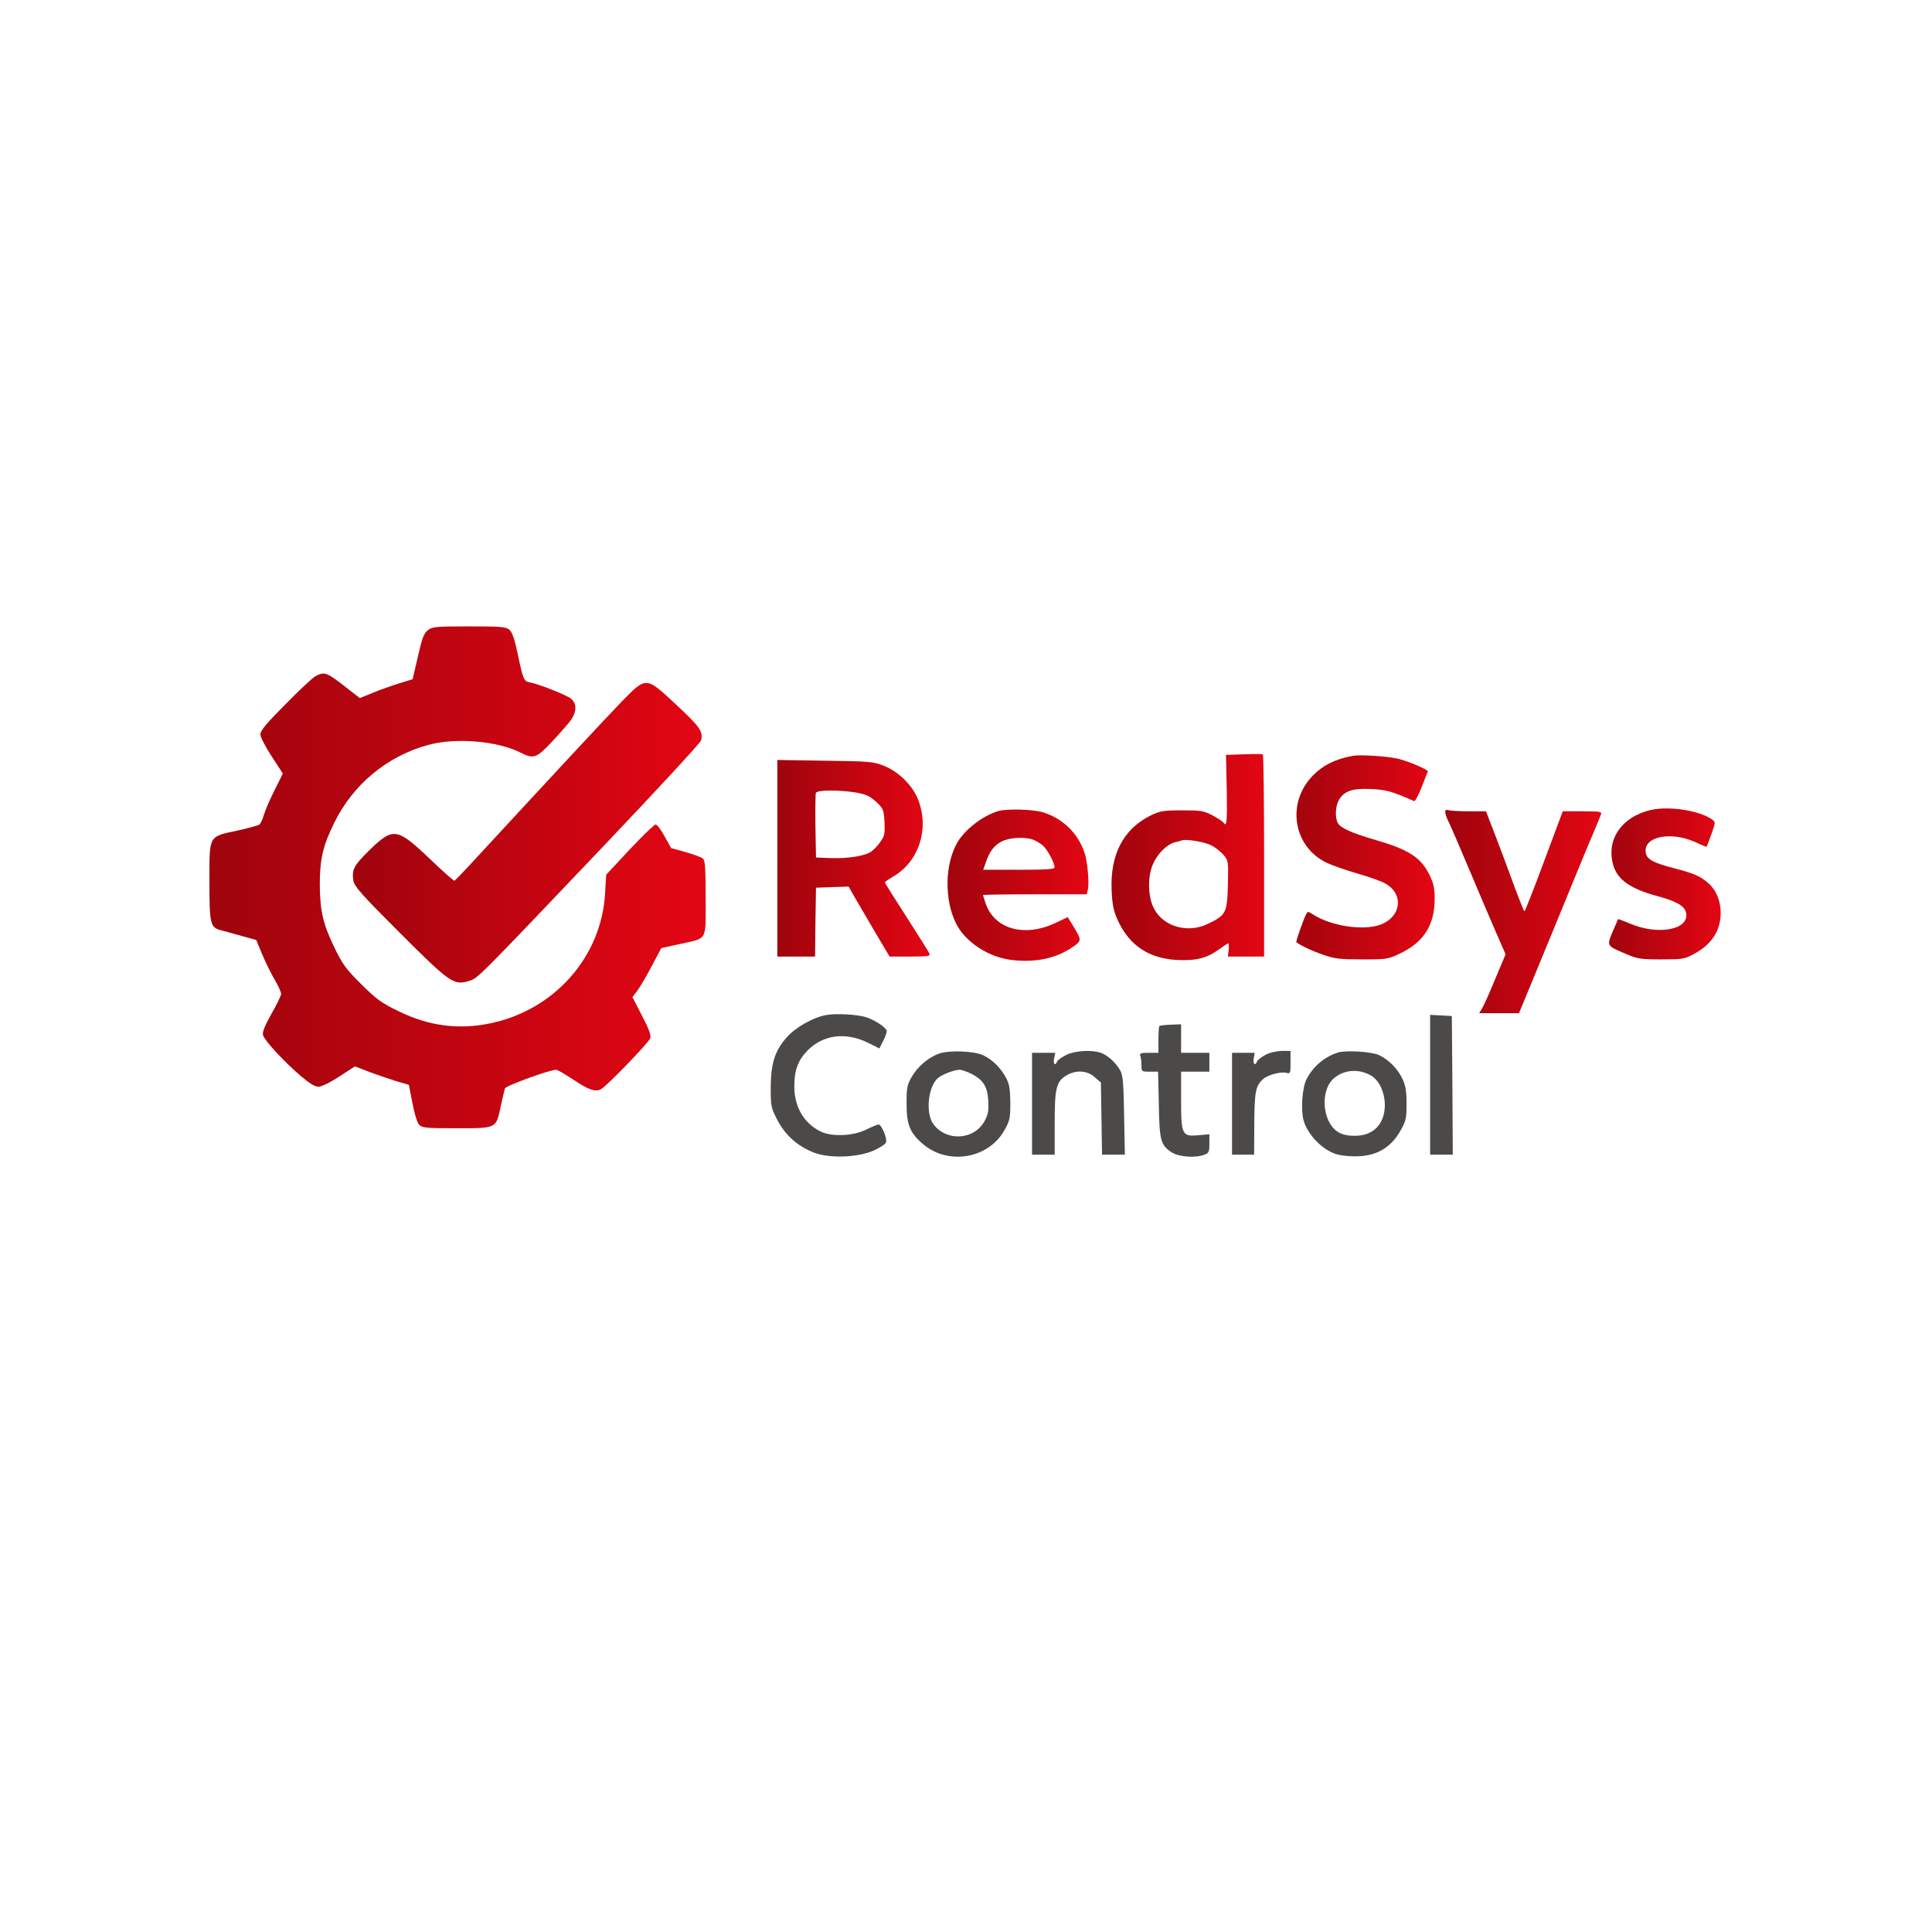 <?xml version="1.0" ?><!DOCTYPE svg  PUBLIC '-//W3C//DTD SVG 20010904//EN'  'http://www.w3.org/TR/2001/REC-SVG-20010904/DTD/svg10.dtd'><svg xmlns="http://www.w3.org/2000/svg" version="1.0" width="1024pt" height="1024pt" viewBox="0 0 1024 1024" preserveAspectRatio="xMidYMid meet"><defs><linearGradient id="redGradient" x1="0%" y1="0%" x2="100%" y2="0%"><stop offset="0%" style="stop-color:rgb(159,4,13);stop-opacity:1"/><stop offset="100%" style="stop-color:rgb(227,6,19);stop-opacity:1"/></linearGradient></defs>

<g transform="translate(0,1024) scale(0.1,-0.1)" fill="#000000" stroke="none">
<path d="M2268 6900 c-21 -16 -31 -42 -53 -140 l-28 -120 -71 -22 c-39 -12 -102 -34 -140 -50 l-69 -28 -54 42 c-123 97 -131 100 -181 74 -15 -8 -87 -75 -159 -149 -101 -101 -133 -140 -133 -159 0 -15 26 -65 60 -117 l59 -91 -43 -87 c-25 -49 -50 -107 -57 -131 -7 -23 -17 -47 -24 -52 -6 -5 -58 -19 -115 -32 -156 -33 -150 -22 -150 -267 0 -227 4 -246 59 -261 20 -5 70 -19 113 -31 l76 -21 32 -77 c18 -42 47 -102 66 -134 19 -32 34 -65 34 -75 0 -9 -23 -56 -51 -105 -36 -65 -49 -96 -45 -113 8 -29 106 -136 199 -216 47 -40 76 -58 95 -58 15 0 63 23 110 54 l83 54 73 -28 c39 -15 104 -37 142 -49 l71 -21 19 -97 c11 -59 26 -105 36 -115 16 -16 40 -18 198 -18 214 0 209 -2 234 116 10 44 19 86 22 95 4 14 237 99 272 99 7 0 49 -25 95 -55 78 -53 116 -65 145 -46 37 23 253 248 259 269 4 17 -9 51 -45 120 l-50 97 23 30 c13 17 48 75 77 130 l53 100 96 21 c152 34 139 11 139 243 0 165 -3 201 -15 211 -9 7 -50 22 -92 34 l-76 21 -35 63 c-18 34 -40 62 -47 62 -7 0 -69 -60 -138 -133 l-124 -133 -6 -99 c-19 -337 -269 -619 -609 -689 -168 -35 -326 -14 -485 64 -93 45 -118 64 -198 143 -79 78 -99 106 -139 187 -64 131 -80 201 -81 340 0 136 16 206 76 328 100 204 279 353 496 413 146 41 369 22 492 -40 68 -35 84 -30 163 54 39 41 83 92 99 112 37 49 38 94 4 121 -24 19 -177 79 -216 85 -32 5 -37 17 -63 142 -19 90 -31 124 -47 138 -19 15 -45 17 -214 17 -176 0 -194 -2 -217 -20z" fill="url(#redGradient)"/>
<path d="M3292 6518 c-86 -89 -313 -333 -761 -818 -63 -69 -118 -126 -122 -128 -4 -2 -63 51 -132 117 -174 165 -193 168 -322 42 -80 -79 -91 -100 -82 -159 6 -31 40 -70 244 -274 265 -265 288 -282 366 -258 50 15 32 -3 705 704 287 302 525 559 528 572 12 46 -7 73 -131 188 -164 153 -158 152 -293 14z" fill="url(#redGradient)"/>
<path d="M6592 6242 l-94 -3 4 -184 c3 -171 0 -202 -17 -175 -4 6 -30 23 -58 38 -48 25 -61 27 -162 27 -100 0 -115 -3 -166 -27 -145 -72 -216 -207 -207 -399 4 -81 10 -107 35 -162 61 -130 164 -197 311 -205 99 -5 155 8 220 54 26 19 49 34 52 34 3 0 4 -16 2 -35 l-4 -35 96 0 96 0 0 534 c0 294 -3 536 -7 538 -5 2 -50 2 -101 0z m-173 -482 c21 -10 51 -34 66 -51 26 -32 26 -34 23 -160 -4 -147 -9 -159 -105 -205 -107 -53 -237 -16 -287 81 -32 61 -34 167 -6 233 25 58 76 108 118 118 15 3 32 8 37 10 22 8 119 -8 154 -26z" fill="url(#redGradient)"/>
<path d="M7170 6234 c-94 -18 -156 -49 -210 -103 -144 -145 -107 -380 74 -465 28 -13 100 -38 161 -56 60 -17 127 -41 148 -53 91 -51 88 -159 -6 -209 -84 -46 -276 -22 -381 47 -23 15 -25 15 -34 -2 -16 -33 -55 -144 -51 -147 25 -19 87 -48 144 -67 60 -21 89 -24 205 -24 130 0 137 1 200 31 126 60 184 151 184 289 0 57 -5 81 -27 127 -46 94 -110 135 -290 187 -123 36 -182 62 -197 90 -15 30 -12 89 7 122 28 47 73 62 172 57 80 -4 111 -13 226 -64 6 -2 23 31 40 74 16 42 31 80 33 83 4 9 -107 56 -160 68 -55 13 -202 22 -238 15z" fill="url(#redGradient)"/>
<path d="M4120 5691 l0 -521 100 0 100 0 2 183 3 182 86 3 87 3 27 -48 c15 -26 64 -110 108 -185 l82 -138 108 0 c91 0 108 2 104 14 -3 8 -58 96 -121 194 -64 99 -116 182 -116 185 0 3 20 17 44 31 135 79 192 249 134 403 -28 77 -103 152 -183 184 -56 22 -75 24 -312 27 l-253 4 0 -521z m419 348 c53 -10 72 -19 105 -49 38 -36 40 -41 44 -106 3 -60 1 -74 -20 -103 -12 -19 -34 -42 -48 -53 -34 -25 -123 -39 -217 -36 l-78 3 -3 165 c-1 90 0 170 2 177 7 17 124 17 215 2z" fill="url(#redGradient)"/>
<path d="M8750 5947 c-153 -35 -236 -154 -201 -287 22 -82 89 -130 237 -170 97 -26 141 -51 150 -85 23 -91 -143 -125 -295 -61 -35 15 -64 26 -65 24 -1 -2 -14 -32 -29 -67 -31 -75 -33 -73 73 -118 59 -25 76 -28 185 -28 111 0 124 2 170 27 97 51 145 125 145 220 0 65 -26 125 -70 161 -40 34 -76 49 -180 76 -104 27 -138 45 -146 76 -22 89 127 123 263 61 31 -15 57 -25 58 -24 2 2 13 32 26 67 22 62 22 64 4 77 -66 48 -227 73 -325 51z" fill="url(#redGradient)"/>
<path d="M5290 5941 c-83 -26 -174 -96 -215 -165 -68 -116 -71 -307 -6 -434 49 -96 172 -176 292 -190 128 -15 237 8 325 69 48 33 48 35 2 111 l-29 47 -65 -31 c-164 -77 -321 -33 -369 101 -8 24 -15 45 -15 47 0 2 124 4 275 4 l275 0 6 26 c8 33 -2 150 -18 195 -35 104 -117 183 -222 214 -52 16 -193 19 -236 6z m187 -152 c15 -6 39 -20 52 -32 24 -22 60 -91 61 -114 0 -10 -44 -13 -190 -13 l-189 0 14 39 c20 59 44 90 84 111 40 21 124 26 168 9z" fill="url(#redGradient)"/>
<path d="M7660 5936 c0 -9 8 -33 19 -54 10 -20 60 -136 111 -257 51 -121 114 -270 141 -331 l49 -112 -56 -133 c-30 -74 -62 -144 -70 -156 l-14 -23 105 0 106 0 20 48 c11 26 92 223 180 437 88 215 175 427 195 472 19 45 37 89 40 98 5 13 -9 15 -98 15 l-105 0 -99 -265 c-54 -146 -101 -265 -104 -265 -3 0 -27 60 -54 133 -26 72 -71 192 -99 265 l-51 132 -92 0 c-51 0 -99 3 -108 6 -11 4 -16 1 -16 -10z" fill="url(#redGradient)"/>
<path d="M4378 4860 c-67 -12 -163 -66 -208 -118 -63 -71 -84 -138 -85 -263 0 -102 1 -109 35 -175 42 -81 109 -141 197 -174 83 -31 232 -25 316 13 31 14 60 33 63 42 8 19 -24 95 -39 95 -6 0 -35 -12 -66 -27 -70 -35 -183 -39 -242 -10 -89 44 -139 131 -139 239 0 85 19 137 69 189 84 86 205 101 326 40 l56 -28 19 38 c11 21 20 45 20 53 0 17 -57 57 -107 74 -46 15 -160 22 -215 12z" fill="#4B4A49"/>
<path d="M7580 4490 l0 -370 60 0 60 0 -2 368 -3 367 -57 3 -58 3 0 -371z" fill="#4B4A49"/>
<path d="M6145 4802 c-3 -3 -5 -36 -5 -74 l0 -68 -51 0 c-43 0 -50 -3 -45 -16 3 -9 6 -31 6 -50 0 -34 1 -34 44 -34 l44 0 4 -172 c3 -193 10 -217 67 -255 37 -25 127 -32 175 -13 23 8 26 15 26 59 l0 49 -59 -5 c-86 -8 -91 2 -91 189 l0 148 75 0 75 0 0 50 0 50 -75 0 -75 0 0 76 0 75 -55 -2 c-30 -1 -57 -5 -60 -7z" fill="#4B4A49"/>
<path d="M4975 4655 c-56 -21 -110 -67 -143 -123 -24 -42 -27 -56 -27 -142 0 -111 18 -155 86 -213 134 -115 348 -79 433 73 28 50 31 63 31 145 -1 73 -5 98 -22 131 -28 53 -71 96 -120 120 -50 24 -182 29 -238 9z m175 -107 c62 -33 83 -66 88 -141 3 -50 0 -72 -17 -104 -53 -105 -203 -117 -274 -21 -42 57 -29 196 23 243 21 19 85 44 115 45 12 0 41 -10 65 -22z" fill="#4B4A49"/>
<path d="M5652 4649 c-24 -12 -46 -28 -49 -35 -10 -26 -22 -14 -16 16 l6 30 -62 0 -61 0 0 -270 0 -270 60 0 60 0 0 165 c0 187 8 222 62 255 50 30 110 27 150 -9 l33 -29 3 -191 3 -191 60 0 61 0 -4 208 c-3 169 -6 213 -20 237 -21 40 -66 81 -101 94 -48 18 -137 13 -185 -10z" fill="#4B4A49"/>
<path d="M6707 4649 c-21 -11 -41 -27 -44 -34 -10 -27 -23 -15 -18 15 l5 30 -60 0 -60 0 0 -270 0 -270 58 0 59 0 1 165 c1 171 7 200 48 237 25 21 92 39 121 32 22 -6 23 -4 23 55 l0 61 -47 0 c-28 -1 -64 -9 -86 -21z" fill="#4B4A49"/>
<path d="M7090 4661 c-71 -23 -132 -75 -165 -141 -23 -44 -31 -161 -16 -217 15 -57 66 -121 124 -157 38 -23 62 -30 121 -34 128 -8 214 36 271 139 27 48 30 63 30 139 0 65 -5 96 -21 130 -24 53 -72 102 -123 127 -39 19 -178 28 -221 14z m179 -123 c42 -26 70 -88 71 -153 0 -102 -60 -165 -159 -165 -39 0 -66 6 -89 20 -83 51 -97 218 -24 283 54 49 136 54 201 15z" fill="#4B4A49"/>
</g>
</svg>